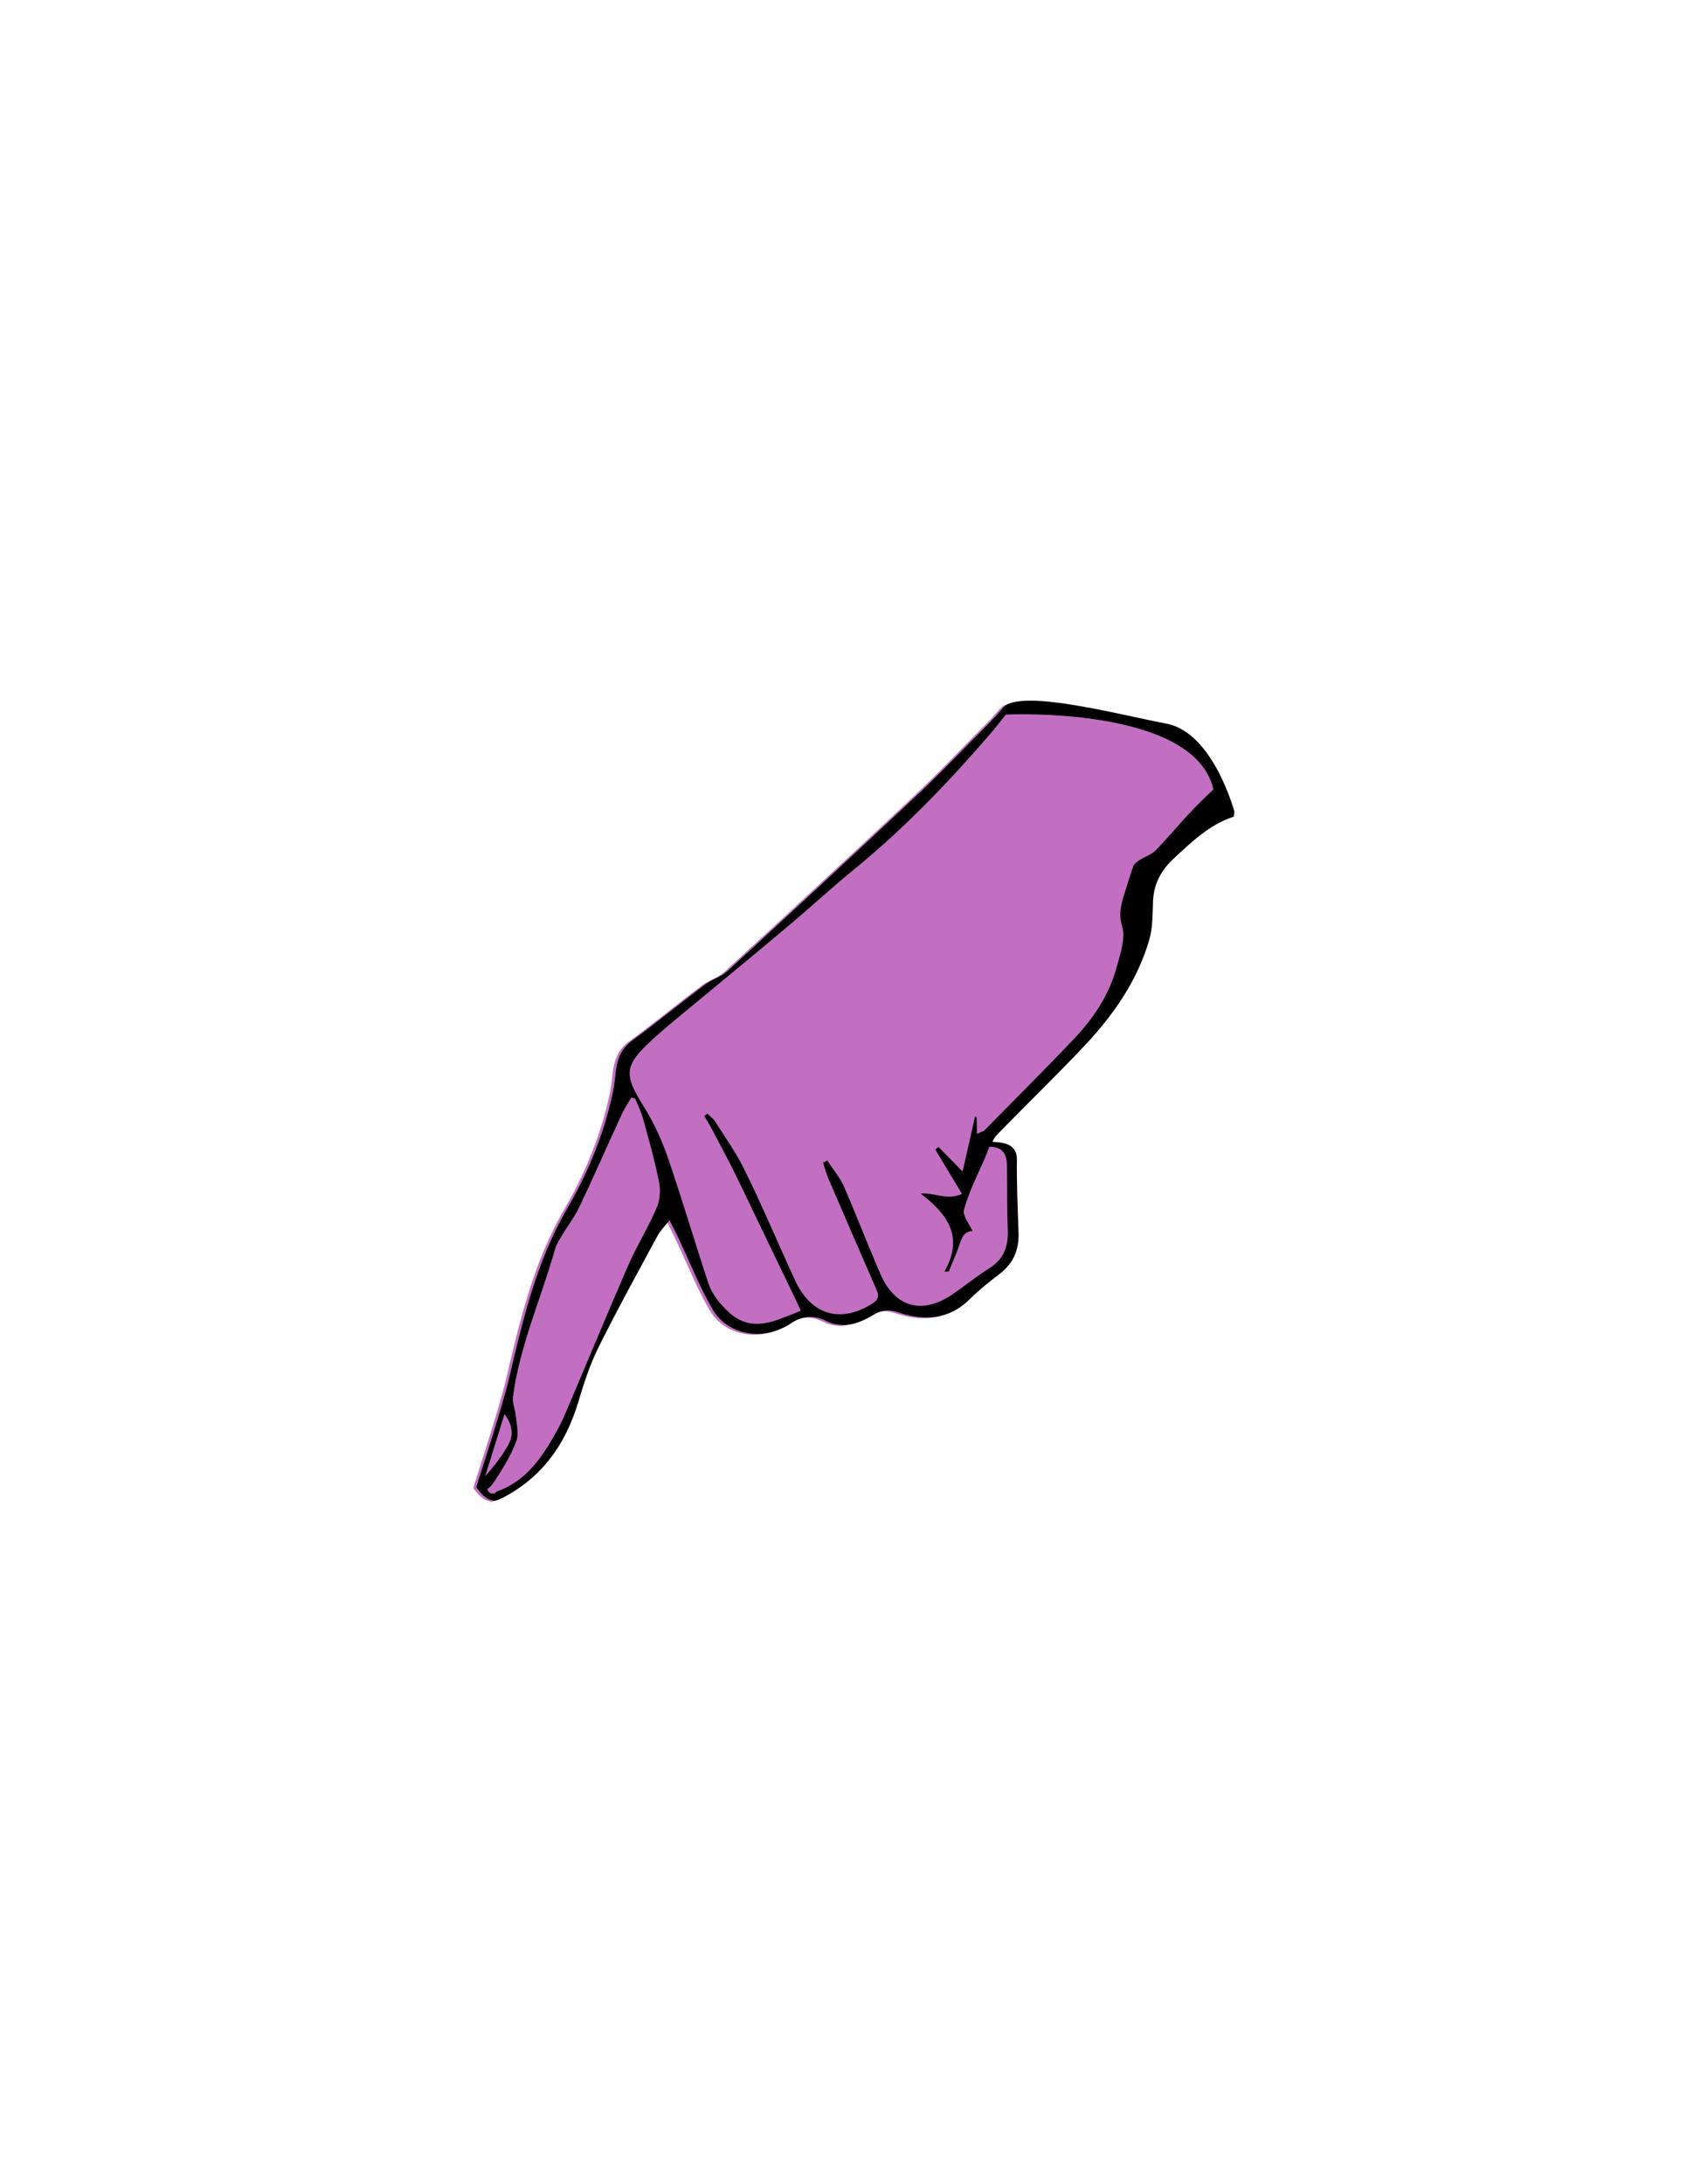 <?xml version="1.0" encoding="utf-8"?>
<!-- Generator: Adobe Illustrator 20.0.0, SVG Export Plug-In . SVG Version: 6.00 Build 0)  -->
<svg version="1.1" id="Layer_1" xmlns="http://www.w3.org/2000/svg" xmlns:xlink="http://www.w3.org/1999/xlink" x="0px" y="0px"
   viewBox="0 0 612 792" enable-background="new 0 0 612 792" xml:space="preserve">
<path fill="#c26fc2" d="M181.1,543.5c14.5-7.4,23-19.5,27.6-34.9c2-6.6,4.1-13.2,7.1-19.3c6.9-13.9,14.4-27.5,21.8-41.2
  c0.9-1.6,2.3-3,4.2-5.3c1.4,2.8,2.4,4.6,3.3,6.6c4.1,8.6,7.6,17.6,12.4,25.8c4.9,8.3,15.7,10.9,24.5,7c1.2-0.5,2.5-1.1,3.6-1.9
  c4.2-2.9,8.4-3.3,13-1c6,2.9,11.7,1.1,17.1-2.2c2.8-1.7,5.5-2.1,8.8-1c9.5,3.2,18.5,2.9,26.2-4.7c3.4-3.4,7.2-6.4,11-9.3
  c4.9-3.8,6.9-8.7,6.7-14.8c-0.3-8.8-0.7-17.7-0.6-26.5c0.1-6.3-5.9-6.2-8.9-6.5c0.5-0.9,0.9-1.7,1.3-2.1
  c10.7-11.1,21.9-21.8,32.4-33c10.4-11.1,19.1-23.6,23.3-38.4c1.2-4.3,1.1-9.1,1.3-13.7c0.2-6.2,2.9-11.2,7.4-15.4
  c6.6-6.1,13-12.4,21.9-15.3c0.1-0.6,0.1-1.2,0.2-1.8c0,0-7.6-28.6-24.6-31.9c-17-3.2-52.8-12.8-59.2-5.9c-0.5,0.6-1,1.1-1.3,1.5
  c-0.9,1.1-1.9,2.1-2.8,3.1c-9.1,9.1-17.9,18.5-27.3,27.3c-22.8,21.4-45.8,42.7-68.8,63.8c-2.3,2.1-5.8,3-8.3,5
  c-8.9,6.7-17.4,13.7-26.4,20.3c-4.8,3.6-5.5,8.4-6,13.7c-0.3,3-1,6.1-1.7,9c-3.3,13.3-8.6,26-15.5,37.8
  c-11.2,19.2-16.2,40.4-21.2,61.7c-2.8,11.9-11.7,38.4-11.9,39.6c2.1,3,4.2,4.6,5.8,4.7C177.8,544.7,178.9,544.6,181.1,543.5z"/>
<path d="M182.2,543.2c14.5-7.5,23-19.5,27.6-34.9c2-6.6,4.1-13.2,7.1-19.3c6.9-13.9,14.4-27.5,21.8-41.2c0.9-1.6,2.3-3,4.2-5.3
  c1.4,2.8,2.4,4.6,3.3,6.6c4.1,8.6,7.6,17.6,12.4,25.8c4.9,8.3,15.7,10.9,24.5,7c1.2-0.5,2.5-1.1,3.6-1.9c4.2-2.9,8.4-3.3,13-1
  c6,2.9,11.7,1.1,17.1-2.2c2.8-1.7,5.5-2.1,8.8-1c9.5,3.2,18.5,2.9,26.2-4.7c3.4-3.4,7.2-6.4,11-9.3c4.9-3.8,6.9-8.7,6.7-14.8
  c-0.3-8.8-0.7-17.7-0.6-26.5c0.1-6.3-5.9-6.2-8.9-6.5c0.5-0.9,0.9-1.7,1.3-2.1c10.7-11.1,21.9-21.8,32.4-33
  c10.4-11.1,19.1-23.6,23.3-38.4c1.2-4.3,1.1-9.1,1.3-13.7c0.2-6.2,2.9-11.2,7.4-15.4c6.6-6.1,13-12.4,21.9-15.3
  c0.1-0.6,0.1-1.2,0.2-1.8c0,0-7.6-28.6-24.6-31.9c-17-3.2-52.8-12.8-59.2-5.9c-0.5,0.6-1,1.1-1.3,1.5c-0.9,1.1-1.9,2.1-2.8,3.1
  c-9.1,9.1-17.9,18.5-27.3,27.3c-22.8,21.4-45.8,42.7-68.8,63.8c-2.3,2.1-5.8,3-8.3,5c-8.9,6.7-17.4,13.7-26.4,20.3
  c-4.8,3.6-5.5,8.4-6,13.7c-0.3,3-1,6.1-1.7,9c-3.3,13.3-8.6,26-15.5,37.8c-11.2,19.2-16.2,40.4-21.2,61.7
  c-2.8,11.9-11.7,38.4-11.9,39.6c2.1,3,4.2,4.6,5.8,4.7C178.9,544.4,180,544.3,182.2,543.2z M183,512.8c0,0,4.4,4.9,1.8,10.3
  c-2.7,5.6-8.8,12.2-8.8,12.2L183,512.8z M242.4,420.1c-2.2-6.4-5.1-12.8-8.7-18.6c-7.5-11.9-7.4-15,2.9-24.5
  c3.2-2.9,6.5-5.7,9.9-8.5c12.9-10.7,25.9-21.3,38.7-32.1c8.2-6.8,16-14.1,24.2-20.8c18.1-14.7,34.2-31.4,49.4-49
  c2.1-2.4,4.1-5,6.1-7.5c0.1,0,68.3-3.3,75.3,27.1c-3.2,3.1-6.1,5.9-8.9,8.9c-4.1,4.4-7.9,9-12.1,13.3c-1.5,1.5-3.8,2.2-5.7,3.4
  c-0.9,0.6-1.9,1.3-2.3,2.1c-1.2,3.4-2.2,6.8-3.3,10.2c-1.2,3.9-2.2,7.2-0.8,11.8c1.3,4.4-0.7,10-2,14.8c-2.7,9.9-8.2,18.3-15.2,25.7
  c-10.7,11.3-21.8,22.3-32.7,33.4c-0.5,0.5-1.5,0.7-2.8,1.4c0-2.4-0.1-4.3-0.1-6.1c-0.2-0.1-0.4-0.1-0.6-0.2
  c-1.4,6.3-2.8,12.5-4.5,19.9c-3.5-3.6-6.1-6.2-8.7-8.9c-0.4,0.3-0.8,0.6-1.2,0.9c3.1,5.2,6.3,10.5,9.7,16.1c-5.3,2.5-10-0.5-15-0.1
  c9.5,7.3,15.9,15.5,8.6,28.3c0.5,0,1.1,0,1.6-0.1c1.1-2.8,2.4-5.5,3.4-8.4c1.1-3,1.7-6.2,5.2-6.2c-1.1-2.6-3.7-5.6-3.1-7.7
  c1.7-6.2,4.6-12.1,7.3-18.1c0.3-0.6,1.1-2.7,1.9-4.8c2.4,0.1,6.3,0.4,6.4,6.6c0.1,7.9,0,15.9,0.3,23.8c0.2,5.9-1.5,10.4-6.7,13.7
  c-4.7,2.9-9,6.5-13.6,9.6c-10.9,7.3-20.7,4.5-25.9-7.5c-4.6-10.6-8.7-21.3-13.3-31.9c-1.5-3.3-4-6.2-6-9.3c-0.5,0.3-1,0.5-1.5,0.8
  c0.6,1.9,1.1,3.9,1.9,5.7c5.8,13.5,11.6,26.9,17.5,40.4c1.3,2.9,0,4.1-2.2,5.4c-11.7,7-21.9,3.1-27.4-8.9
  c-6.1-13.2-11.7-26.6-18.1-39.6c-3-6.3-7.2-12.1-10.9-18c-0.7-1.1-1.9-1.9-2.8-2.8c-0.4,0.3-0.7,0.6-1.1,0.9
  c0.8,1.3,1.6,2.6,2.3,3.9c3.3,6.3,6.8,12.6,9.9,19.1c7.3,15.1,14.5,30.2,21.8,45.3c0.3,0.7,0.6,1.4,1,2.3
  c-8.7,3.3-17.3,8.4-25.9,0.7c-3.1-2.8-6.1-6.4-7.5-10.3C252.1,450.6,247.6,435.3,242.4,420.1z M180.3,540.8
  c-0.2,0.1-0.5,0.3-0.8,0.7c-1.8,0.4-2.5-0.6-2.7-1.6c1.1-0.6,1.9-1.8,2.6-2.8c3-4.6,6-9.4,7.9-14.5c1-2.7,0.1-6.2-0.2-9.3
  c-0.2-2.3-1.3-4.6-1-6.8c2.4-18.5,10.2-35.6,15.2-53.4c0.5-1.8,1.6-3.5,2.6-5.2c2.1-3.5,4.6-6.7,6.3-10.3c5.2-10.9,10-22,15.1-33
  c1-2.3,2.4-4.4,3.7-6.6c0.5,0.1,0.9,0.2,1.4,0.3c1,2.4,2.2,4.8,2.9,7.4c2.1,7.6,4.3,15.3,5.8,23c0.6,3,0.3,6.6-0.9,9.3
  c-3.1,7.3-7.4,14.1-10.5,21.3c-7.6,17.5-14.9,35.2-22.4,52.8c-0.8,1.9-1.7,3.8-2.7,5.7C197.3,527.5,191.5,536.8,180.3,540.8z"/>
</svg>
